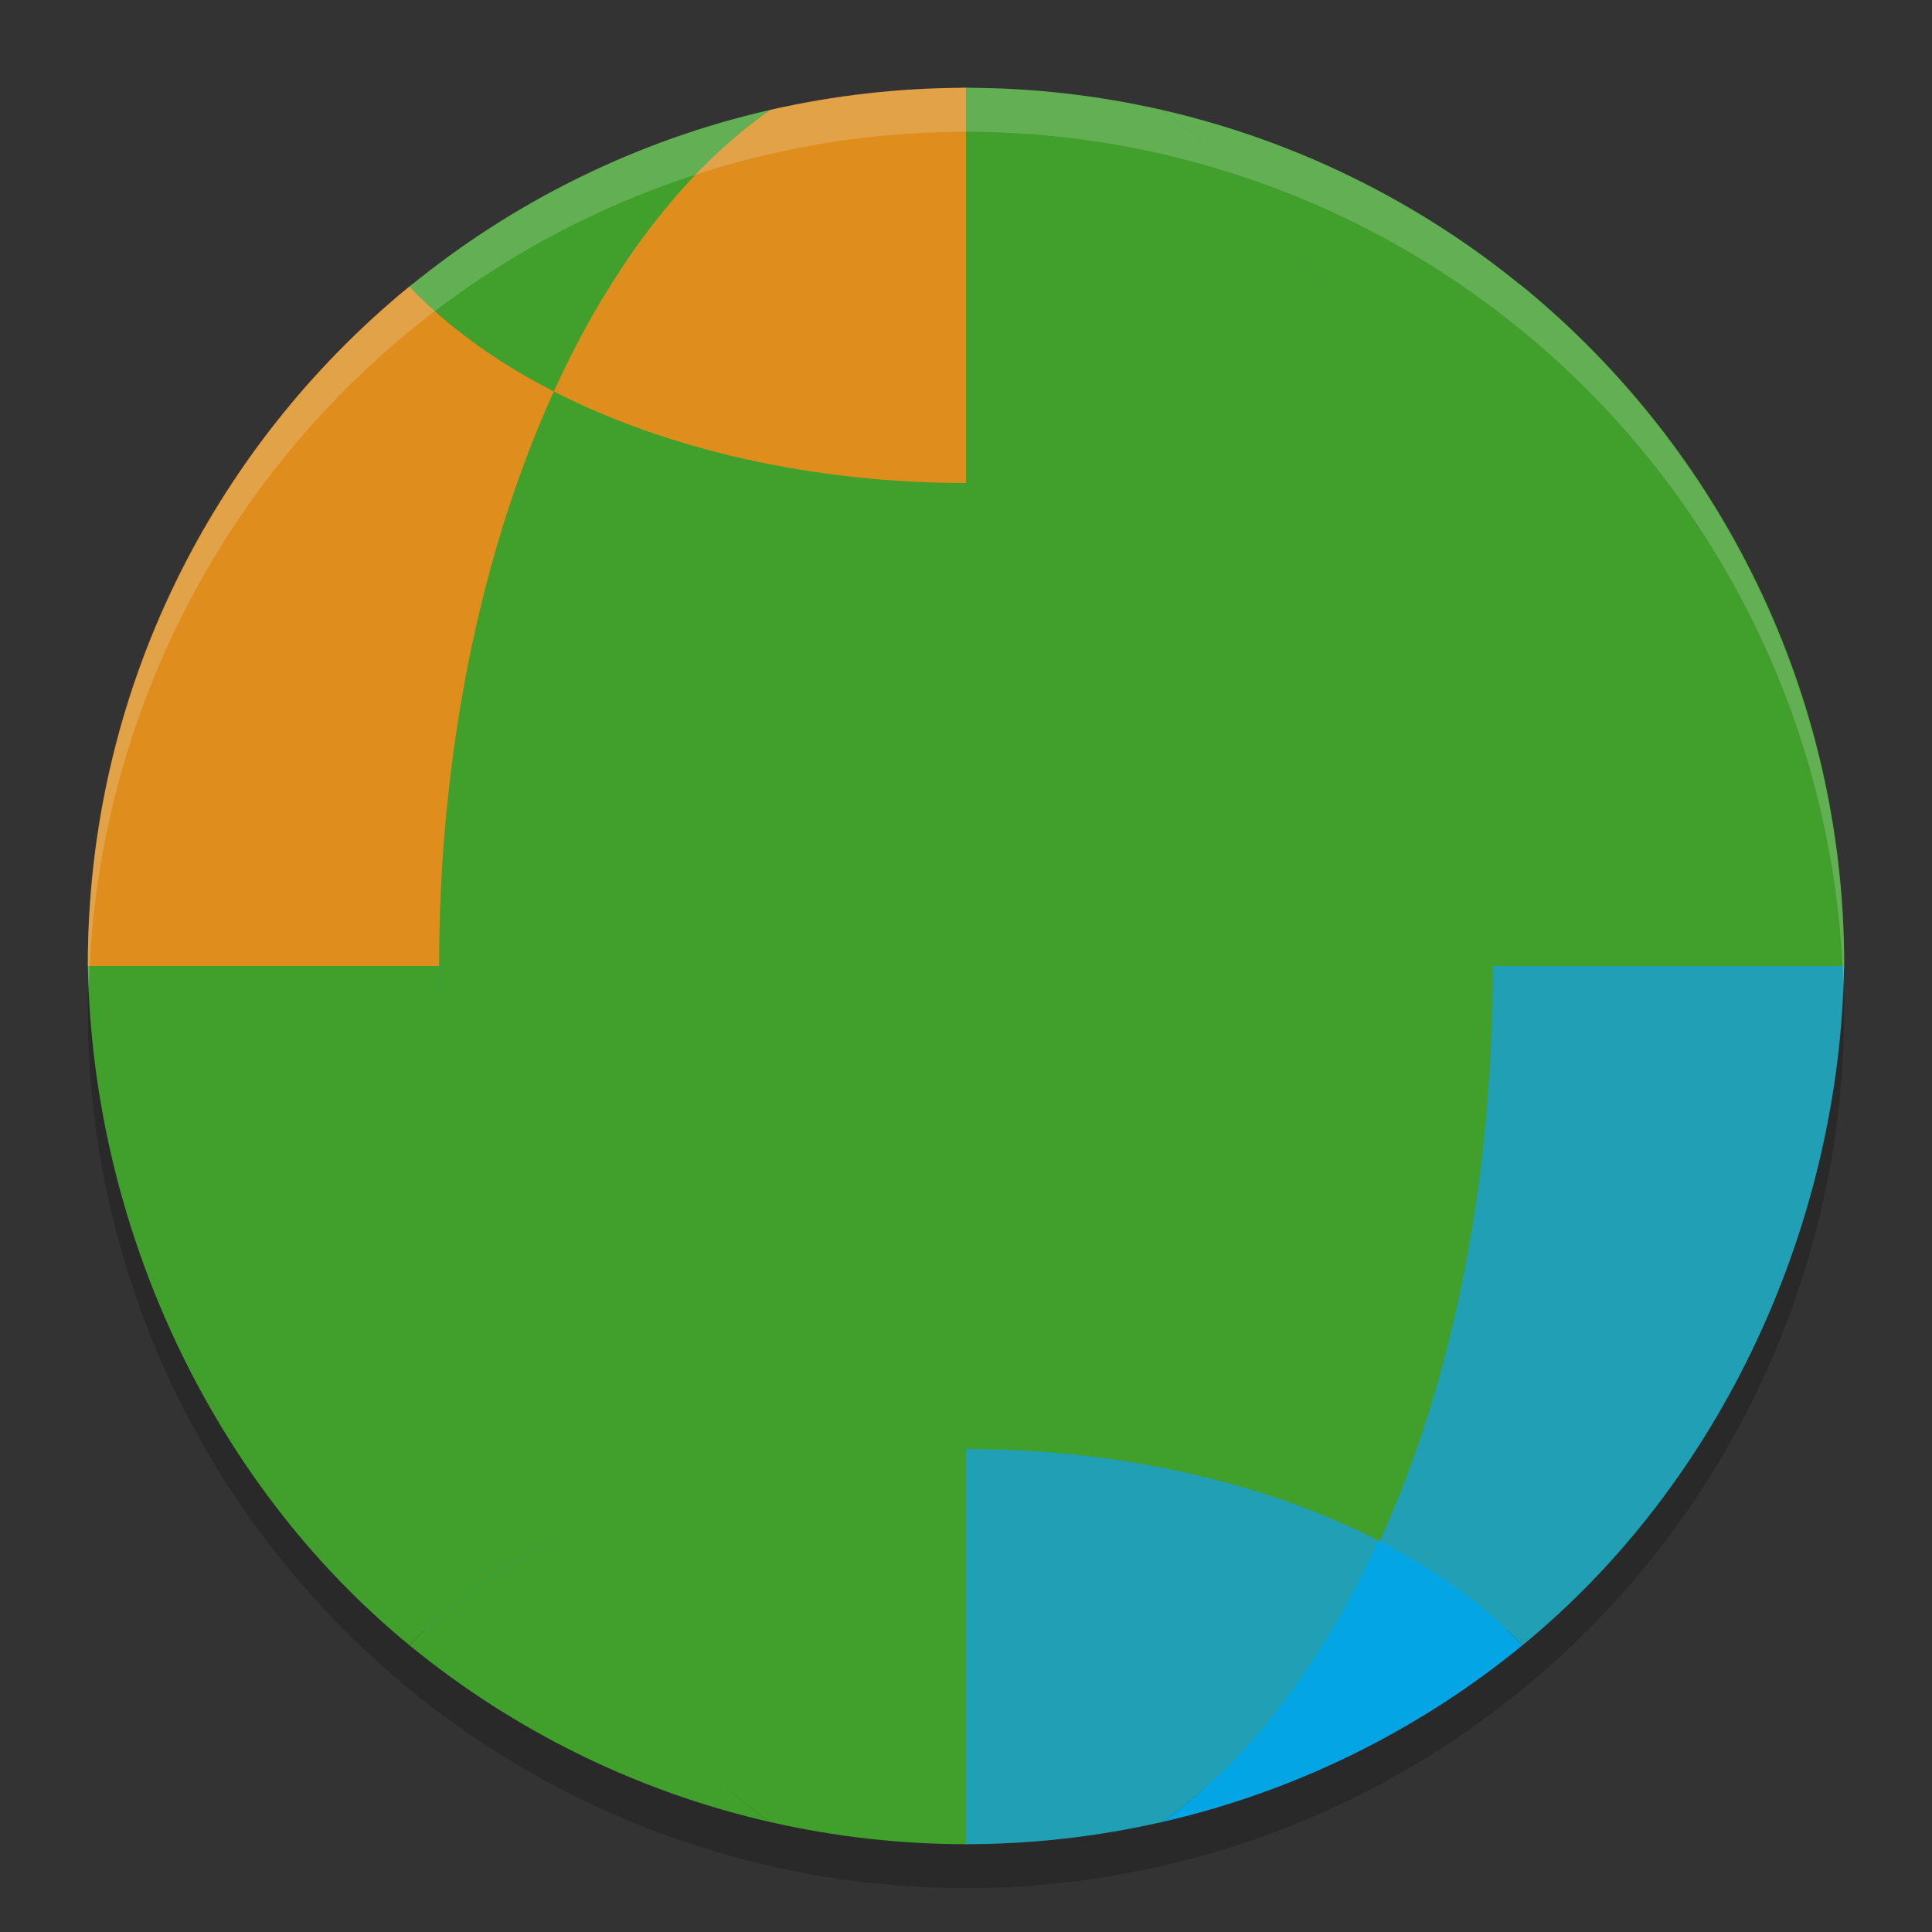<svg xmlns="http://www.w3.org/2000/svg" width="22" height="22" version="1.1">
 <rect width="100%" height="100%" fill="#333333" stroke="none"/>
 <circle style="opacity:0.2" cx="11" cy="11.5" r="10"/>
 <circle style="fill:#04a5e5" cx="11" cy="11" r="9.75"/>
 <path style="fill:#209fb5" d="M 16.999,11 C 16.979,13.319 16.519,15.728 15.693,17.542 16.35,17.878 16.906,18.282 17.337,18.735 19.61,16.873 20.949,13.938 20.999,11 Z"/>
 <path style="fill:#40a02b" d="M 11,11 V 21 C 11.353,21 11.736,19.569 12.087,19.532 12.481,19.49 12.842,20.837 13.229,20.748 15.475,19.176 17,15.5 16.999,11 Z"/>
 <path style="fill:#209fb5" d="M 11,16.5 V 21 C 11.75,21 12.498,20.915 13.229,20.748 14.196,20.072 15.045,18.966 15.693,17.542 14.376,16.868 12.715,16.5 11,16.5 Z M 11,16.5"/>
 <path style="fill:#04a5e5" d="M 15.693,17.542 C 15.045,18.966 14.196,20.071 13.23,20.748 14.736,20.404 16.142,19.714 17.337,18.735 16.907,18.282 16.35,17.878 15.693,17.542 Z M 15.693,17.542"/>
 <path style="fill:#40a02b" d="M 11,1 C 12.428,1 11.997,2.931 13.226,3.469 14.078,3.843 16.657,2.7 17.366,3.284 19.585,5.115 21,7.885 21,10.984 21,11.039 20.999,10.945 20.999,11 H 11 Z"/>
 <path style="fill:#40a02b" d="M 13.229,1.251 C 14.736,1.596 16.142,2.285 17.337,3.264 16.907,3.718 16.35,4.122 15.693,4.458 15.044,3.033 14.195,1.928 13.229,1.251 Z M 13.229,1.251"/>
 <path style="fill:#40a02b" d="M 11,1 C 11.355,1 12.054,2.306 12.406,2.343 12.799,2.385 12.844,1.163 13.229,1.251 15.507,2.846 17,6.707 17,11 17,11.055 17,10.945 16.999,11 H 11 Z"/>
 <path style="fill:#40a02b" d="M 11,1 C 11.75,1 12.498,1.085 13.229,1.251 14.195,1.928 15.044,3.033 15.693,4.458 14.375,5.132 12.715,5.5 11,5.5 Z M 11,1"/>
 <path style="fill:#40a02b" d="M 5.001,11 C 5.021,13.319 5.481,15.728 6.307,17.542 5.65,17.878 5.094,18.282 4.663,18.735 2.39,16.873 1.051,13.938 1.001,11 Z"/>
 <path style="fill:#40a02b" d="M 11,11 V 21 C 10.649,21 10.047,19.349 9.698,19.312 9.302,19.27 9.16,20.837 8.771,20.748 6.525,19.176 5,15.5 5.001,11 Z"/>
 <path style="fill:#40a02b" d="M 11,16.5 V 21 C 10.25,21 9.502,20.915 8.771,20.748 7.804,20.072 6.955,18.966 6.307,17.542 7.624,16.868 9.285,16.5 11,16.5 Z M 11,16.5"/>
 <path style="fill:#40a02b" d="M 6.307,17.542 C 6.955,18.966 7.804,20.071 8.77,20.748 7.264,20.404 5.858,19.714 4.663,18.735 5.093,18.282 5.65,17.878 6.307,17.542 Z M 6.307,17.542"/>
 <path style="fill:#df8e1d" d="M 11,1 C 9.758,1 9.448,3.046 8.351,3.46 7.313,3.85 5.478,2.588 4.638,3.281 2.416,5.112 1,7.883 1,10.984 1,11.039 1.001,10.945 1.001,11 H 11 Z"/>
 <path style="fill:#40a02b" d="M 8.771,1.251 C 7.264,1.596 5.858,2.285 4.663,3.264 5.093,3.718 5.65,4.122 6.307,4.458 6.956,3.033 7.805,1.928 8.771,1.251 Z M 8.771,1.251"/>
 <path style="fill:#40a02b" d="M 11,1 C 10.654,1 10.119,3.435 9.775,3.471 9.374,3.513 9.164,1.162 8.771,1.251 6.493,2.846 5,6.707 5,11 5,11.055 5,10.945 5.001,11 H 11 Z"/>
 <path style="fill:#df8e1d" d="M 11,1 C 10.25,1 9.502,1.085 8.771,1.251 7.805,1.928 6.956,3.033 6.307,4.458 7.625,5.132 9.285,5.5 11,5.5 Z M 11,1"/>
 <path style="opacity:0.2;fill:#eff1f5" d="M 11,1 A 10,10 0 0 0 1,11 10,10 0 0 0 1.011,11.291 10,10 0 0 1 11,1.5 10,10 0 0 1 20.989,11.209 10,10 0 0 0 21,11 10,10 0 0 0 11,1 Z"/>
</svg>
